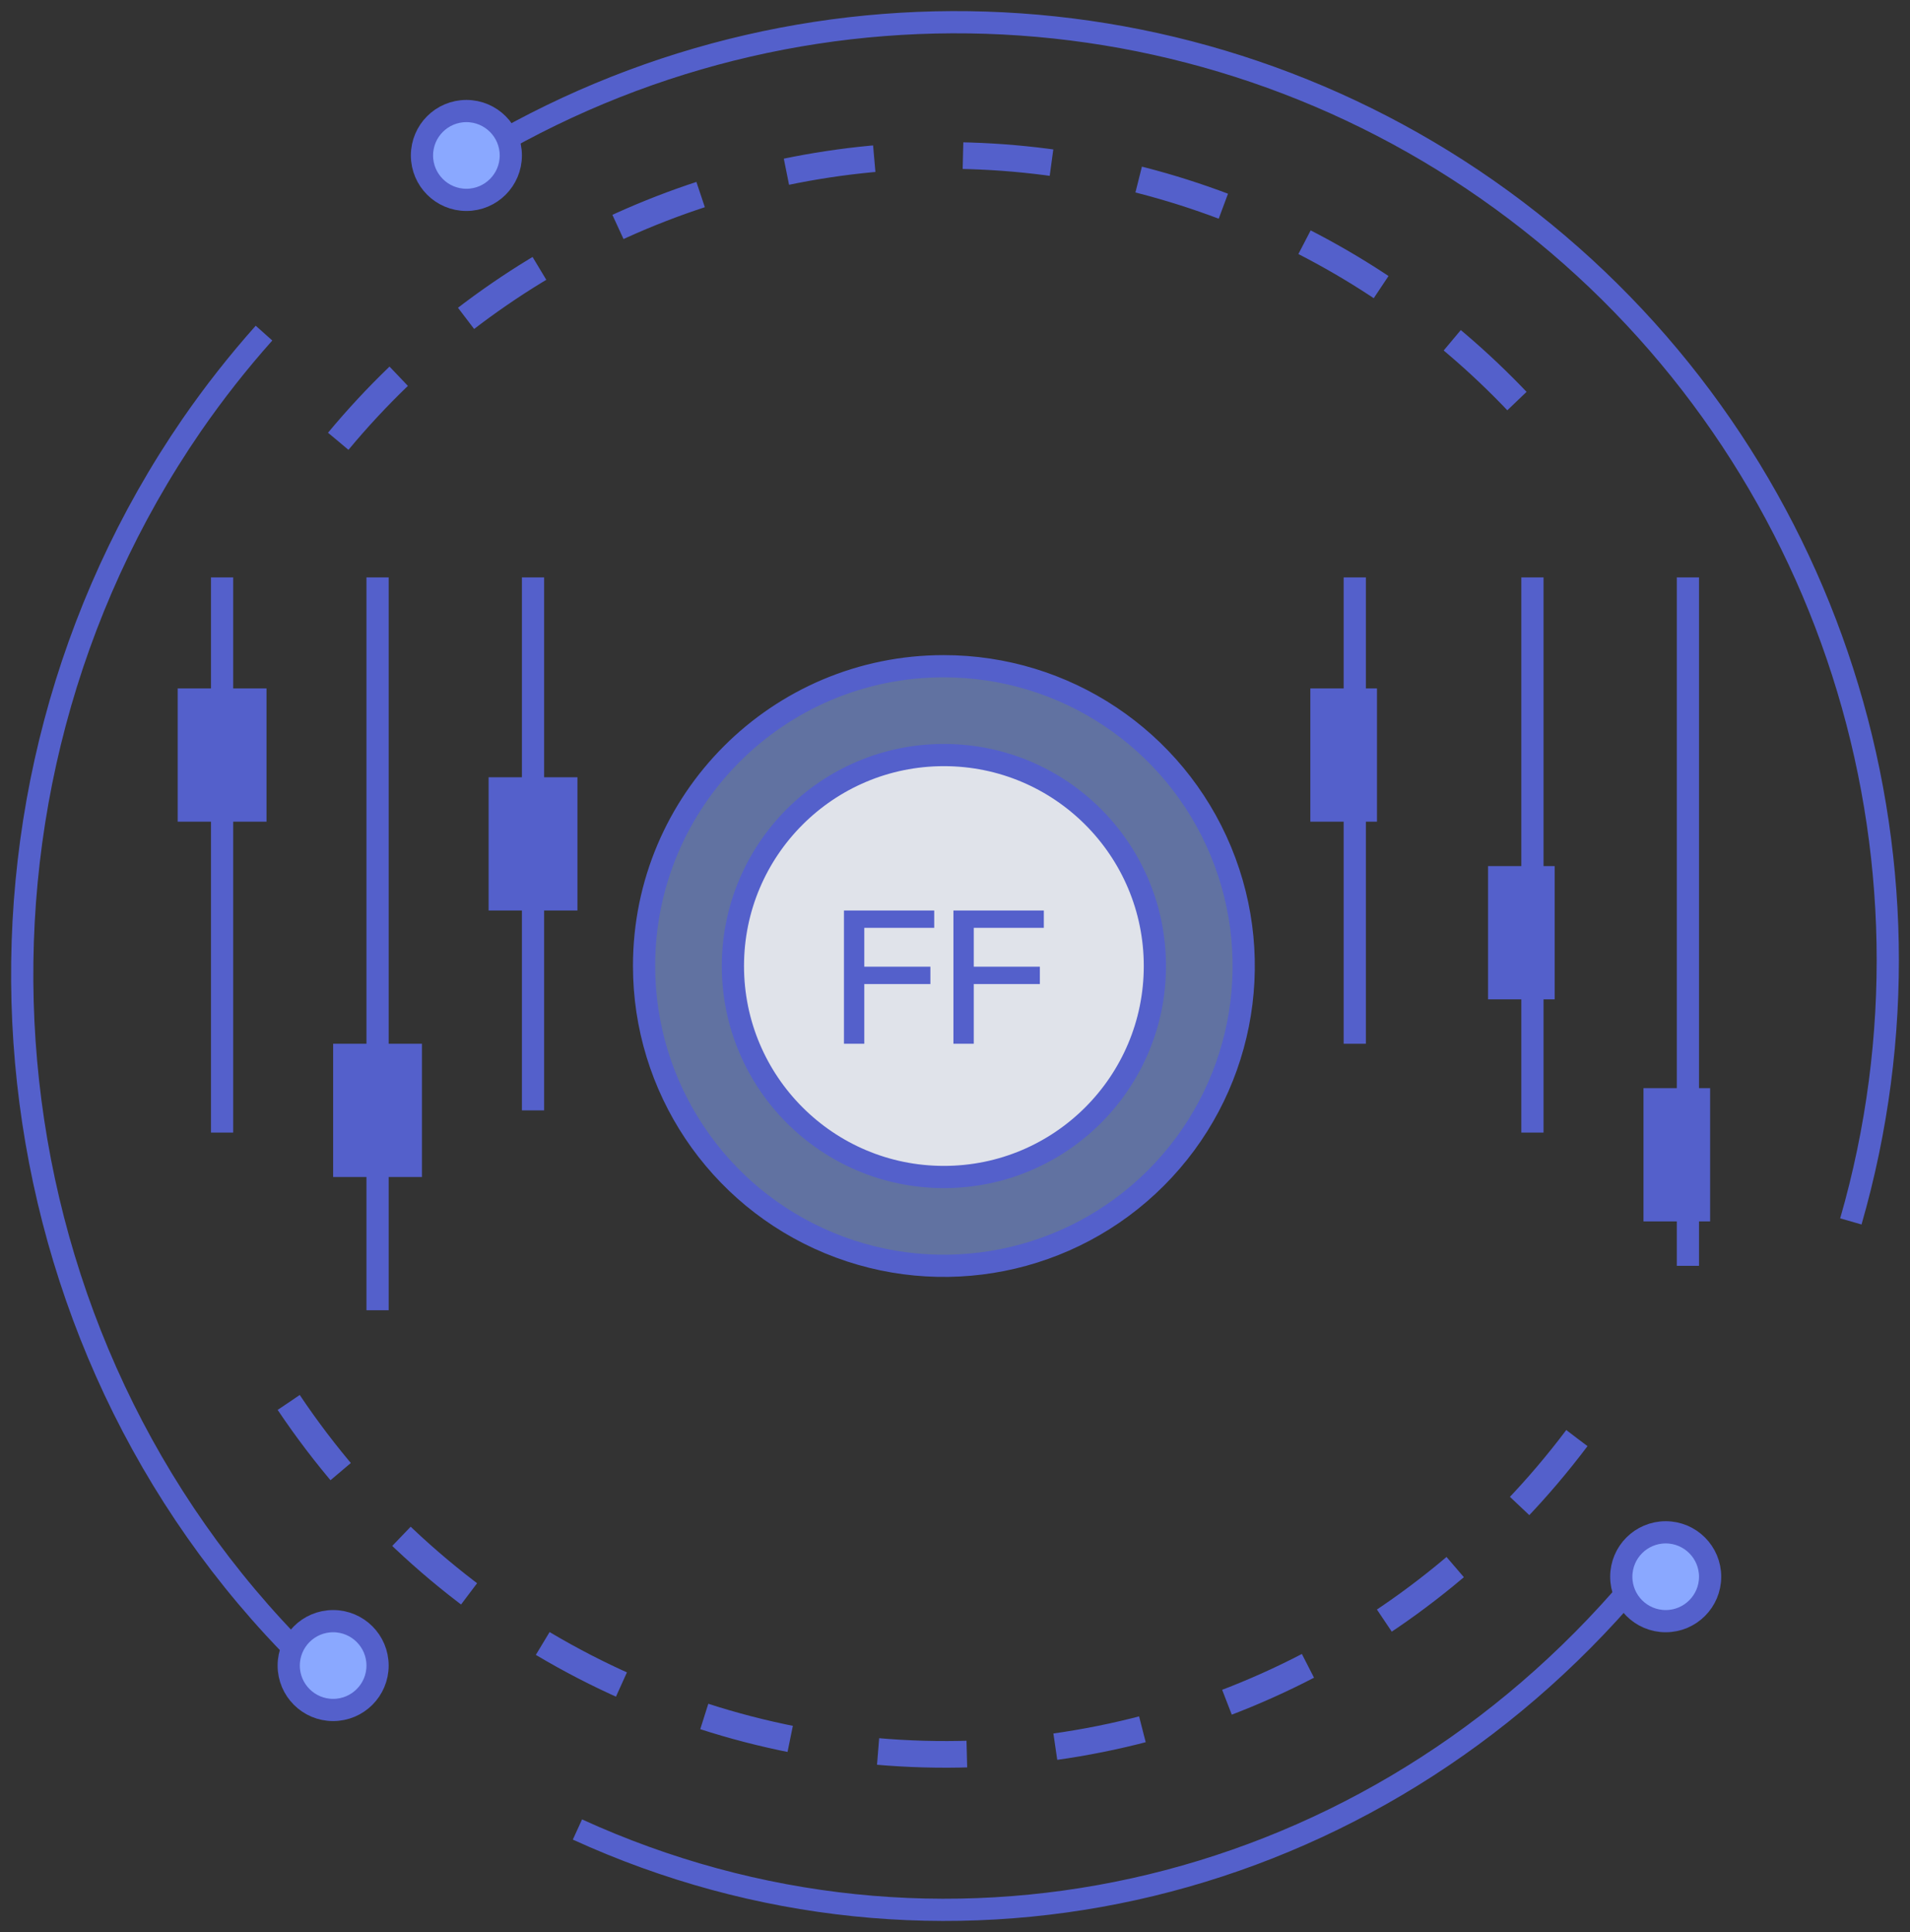 <?xml version="1.0" encoding="UTF-8"?>
<svg width="86px" height="87px" viewBox="0 0 86 87" version="1.1" xmlns="http://www.w3.org/2000/svg" xmlns:xlink="http://www.w3.org/1999/xlink">
    <rect x="0" y="0" width="86" height="87" fill="#333333" stroke="none"/>
    <!-- Generator: Sketch 50.2 (55047) - http://www.bohemiancoding.com/sketch -->
    <title>FF@2x</title>
    <desc>Created with Sketch.</desc>
    <defs></defs>
    <g id="Page-1" stroke="none" stroke-width="1" fill="none" fill-rule="evenodd">
        <g id="登录后首页" transform="translate(-22, -1221)">
            <g id="FF" transform="translate(23, 1222)">
                <path d="M72,71 C60.003,84.612 41.17,88.772 25,81.382 M13,74 C12.424,73.444 11.87,72.873 11.337,72.294 C-2.244,57.531 -3.802,34.768 7.631,18.143 C8.633,16.693 9.72,15.309 10.887,14 M21,5.697 C35.828,-2.957 54.394,-1.662 67.894,8.969 C81.393,19.6 87.112,37.429 82.337,54" id="椭圆_895" stroke="#5460CB"></path>
                <circle id="椭圆_895-2" stroke="#5460CB" fill="#8AA8FF" fill-rule="nonzero" cx="74" cy="70" r="2"></circle>
                <circle id="椭圆_895_拷贝_2" stroke="#5460CB" fill="#8AA8FF" fill-rule="nonzero" cx="20" cy="6" r="2"></circle>
                <circle id="椭圆_895_拷贝_3" stroke="#5460CB" fill="#8AA8FF" fill-rule="nonzero" cx="14" cy="74" r="2"></circle>
                <path d="M14.23,18.87 C21.035,10.682 31.093,5.967 41.683,6 C52.273,6.033 62.302,10.812 69.056,19.043 M70,63.758 C63.044,73.007 52.094,78.305 40.591,77.986 C29.088,77.668 18.443,71.773 12,62.153" id="椭圆_895_拷贝" stroke="#5460CB" stroke-width="1.2" stroke-dasharray="4"></path>
                <path d="M16,25 L16,58" id="形状_876_拷贝" stroke="#5460CB" fill="#8AA8FF"></path>
                <path d="M23,25 L23,49" id="形状_876_拷贝_2" stroke="#5460CB" fill="#8AA8FF"></path>
                <rect id="矩形_886" fill="#5460CB" fill-rule="nonzero" x="58" y="30" width="3" height="6"></rect>
                <rect id="矩形_886_拷贝" fill="#5460CB" fill-rule="nonzero" x="66" y="38" width="3" height="6"></rect>
                <rect id="矩形_886_拷贝_2" fill="#5460CB" fill-rule="nonzero" x="73" y="48" width="3" height="6"></rect>
                <path d="M60,25 L60,46" id="形状_876" stroke="#5460CB" fill="#8AA8FF"></path>
                <path d="M68,25 L68,50" id="形状_876_拷贝-2" stroke="#5460CB" fill="#8AA8FF"></path>
                <path d="M75,25 L75,56" id="形状_876_拷贝_2-2" stroke="#5460CB" fill="#8AA8FF"></path>
                <rect id="矩形_886_拷贝_3" fill="#5460CB" fill-rule="nonzero" x="7" y="30" width="4" height="6"></rect>
                <rect id="矩形_886_拷贝_3-2" fill="#5460CB" fill-rule="nonzero" x="14" y="46" width="4" height="6"></rect>
                <path d="M53.968,37.325 C56.062,42.37 54.91,48.179 51.048,52.043 C47.187,55.906 41.378,57.062 36.332,54.971 C31.286,52.88 27.997,47.954 28,42.492 C27.999,35.043 34.035,29.003 41.484,29 C46.947,28.994 51.874,32.28 53.968,37.325 Z" id="椭圆_892_拷贝" stroke="#5460CB" fill-opacity="0.54" fill="#8AA8FF"></path>
                <circle id="椭圆_892" stroke="#5460CB" fill-opacity="0.85" fill="#F7F7F7" fill-rule="nonzero" cx="41.5" cy="42.5" r="9.5"></circle>
                <path d="M37,40 L37,46 L37.916,46 L37.916,43.312 L40.892,43.312 L40.892,42.53 L37.916,42.53 L37.916,40.781 L41.064,40.781 L41.064,40 L37,40 Z M41.929,40 L41.929,46 L42.845,46 L42.845,43.312 L45.821,43.312 L45.821,42.53 L42.845,42.53 L42.845,40.781 L46,40.781 L46,40 L41.929,40 Z" id="FF-2" fill="#5460CB"></path>
                <polygon id="矩形_886_拷贝_3-3" fill="#5460CB" points="21 34 25 34 25 40 21 40"></polygon>
                <path d="M9,25 L9,50" id="形状_876-2" stroke="#5460CB" fill="#8AA8FF"></path>
            </g>
        </g>
    </g>
</svg>